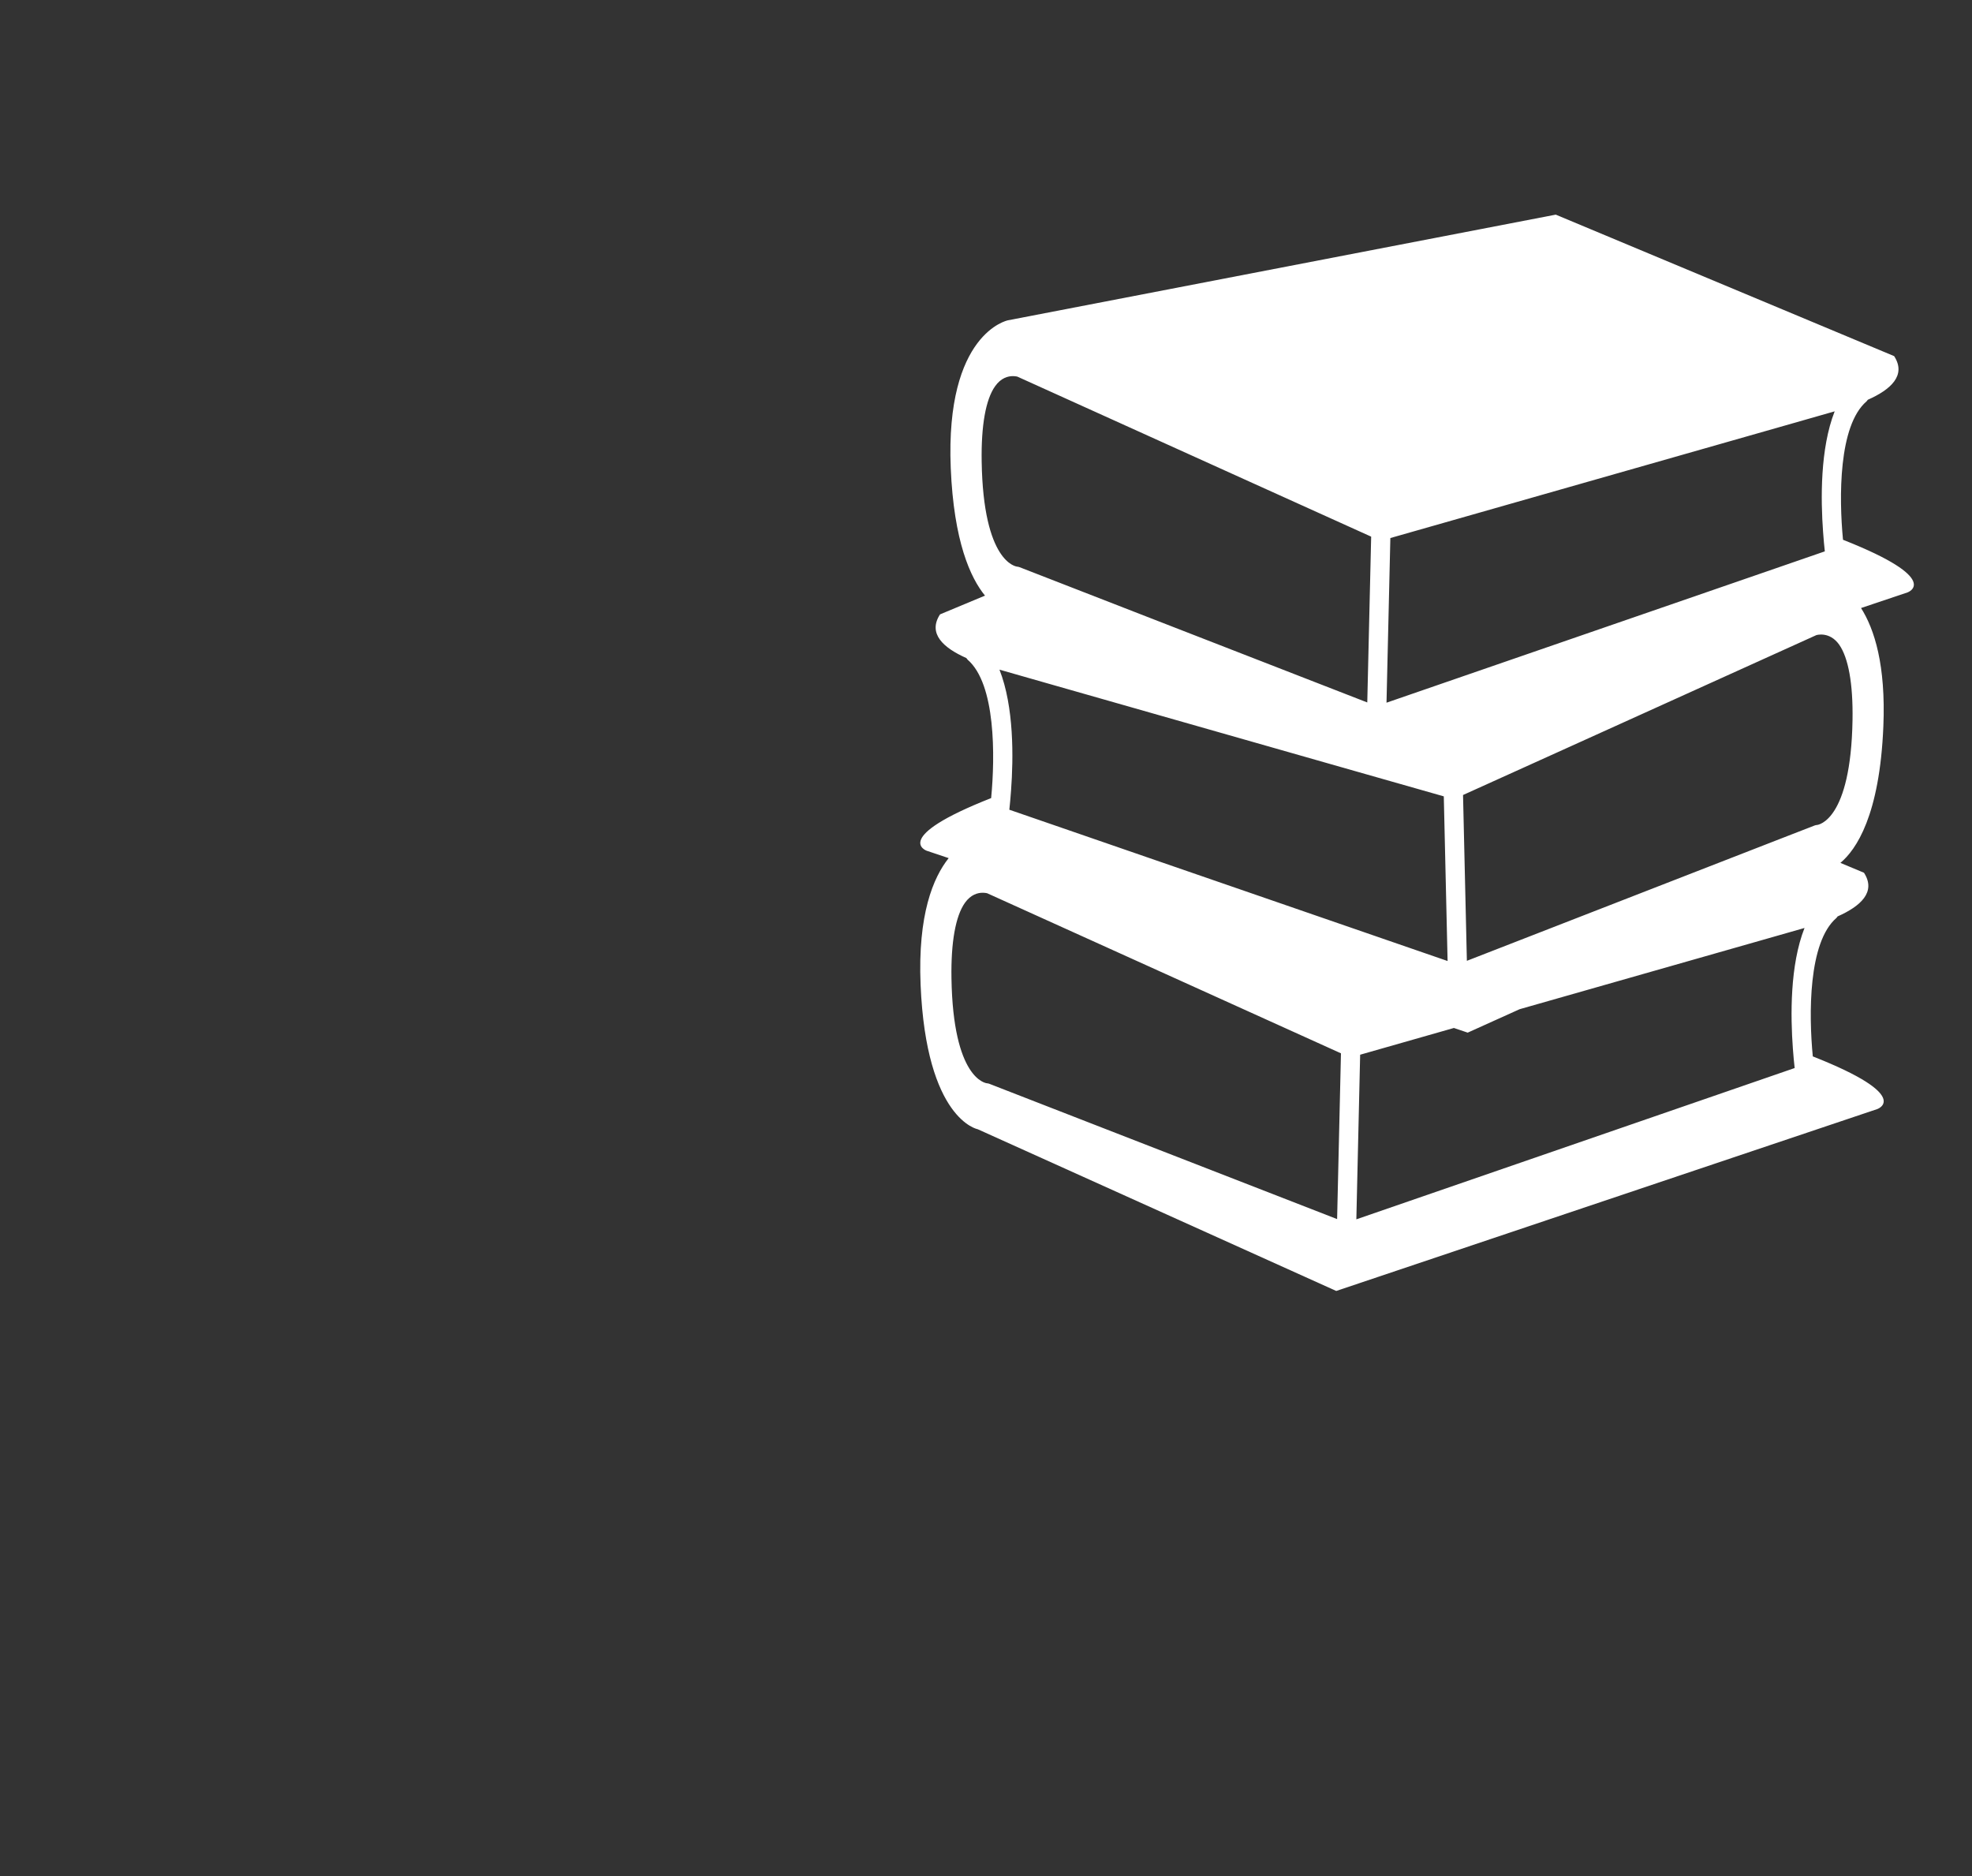<svg width="41" height="39" viewBox="0 0 41 39" fill="none" xmlns="http://www.w3.org/2000/svg">
<rect x="0" y="0" width="41" height="39" fill="#333333" stroke="none"/>
<path d="M38.318 11.221C38.234 10.35 38.222 8.849 38.806 8.345C38.816 8.336 38.824 8.323 38.833 8.311C39.31 8.1 39.64 7.803 39.381 7.403L32.346 4.462L20.955 6.659C20.955 6.659 19.651 6.918 19.767 9.73C19.831 11.26 20.177 12.012 20.479 12.382L19.544 12.772C19.285 13.172 19.615 13.469 20.092 13.68C20.101 13.692 20.109 13.705 20.119 13.715C20.702 14.219 20.691 15.72 20.607 16.591C18.513 17.416 19.265 17.685 19.265 17.685L19.724 17.839C19.401 18.244 19.08 19.013 19.14 20.47C19.257 23.281 20.328 23.475 20.328 23.475L27.782 26.837L39.033 23.055C39.033 23.055 39.785 22.786 37.69 21.961C37.606 21.091 37.594 19.59 38.179 19.085C38.19 19.076 38.197 19.062 38.206 19.051C38.683 18.839 39.013 18.543 38.754 18.143L38.264 17.938C38.591 17.665 39.081 16.952 39.157 15.1C39.21 13.825 38.971 13.079 38.693 12.64L39.66 12.315C39.66 12.316 40.412 12.046 38.318 11.221ZM28.907 11.185L30.799 10.646L37.193 8.823L38.145 8.551C37.841 9.324 37.854 10.382 37.904 11.061C37.915 11.215 37.928 11.356 37.94 11.462L36.898 11.822L28.827 14.608L28.907 11.185ZM20.78 13.921L21.732 14.193L27.872 15.944L28.409 16.097L30.018 16.555L30.097 19.978L21.803 17.115L20.985 16.833C20.997 16.726 21.01 16.586 21.021 16.431C21.071 15.752 21.084 14.694 20.78 13.921ZM20.41 9.594C20.398 8.846 20.494 8.306 20.688 8.031C20.812 7.855 20.958 7.819 21.058 7.819C21.11 7.819 21.148 7.829 21.151 7.829L26.059 10.049L28.508 11.156L28.427 14.603L21.558 11.931L21.195 11.79C21.182 11.785 21.164 11.781 21.15 11.78C21.122 11.777 20.443 11.691 20.41 9.594ZM27.8 25.343L20.568 22.53C20.555 22.525 20.537 22.521 20.523 22.52C20.494 22.518 19.815 22.431 19.782 20.335C19.77 19.587 19.867 19.046 20.06 18.771C20.184 18.595 20.33 18.559 20.43 18.559C20.483 18.559 20.521 18.569 20.524 18.569C20.524 18.569 20.524 18.569 20.524 18.569L27.88 21.897L27.8 25.343ZM37.276 21.801C37.288 21.956 37.3 22.096 37.313 22.203L28.2 25.348L28.279 21.926L30.228 21.37L30.515 21.467L31.594 20.98L36.565 19.563L37.518 19.291C37.213 20.064 37.226 21.122 37.276 21.801ZM37.778 17.15C37.762 17.151 37.745 17.154 37.73 17.16L37.042 17.427L30.498 19.974L30.418 16.527L32.565 15.556L37.764 13.203C37.765 13.203 38.037 13.118 38.238 13.401C38.431 13.676 38.528 14.217 38.516 14.965C38.482 17.06 37.803 17.147 37.778 17.15Z" fill="white"/>
</svg>
